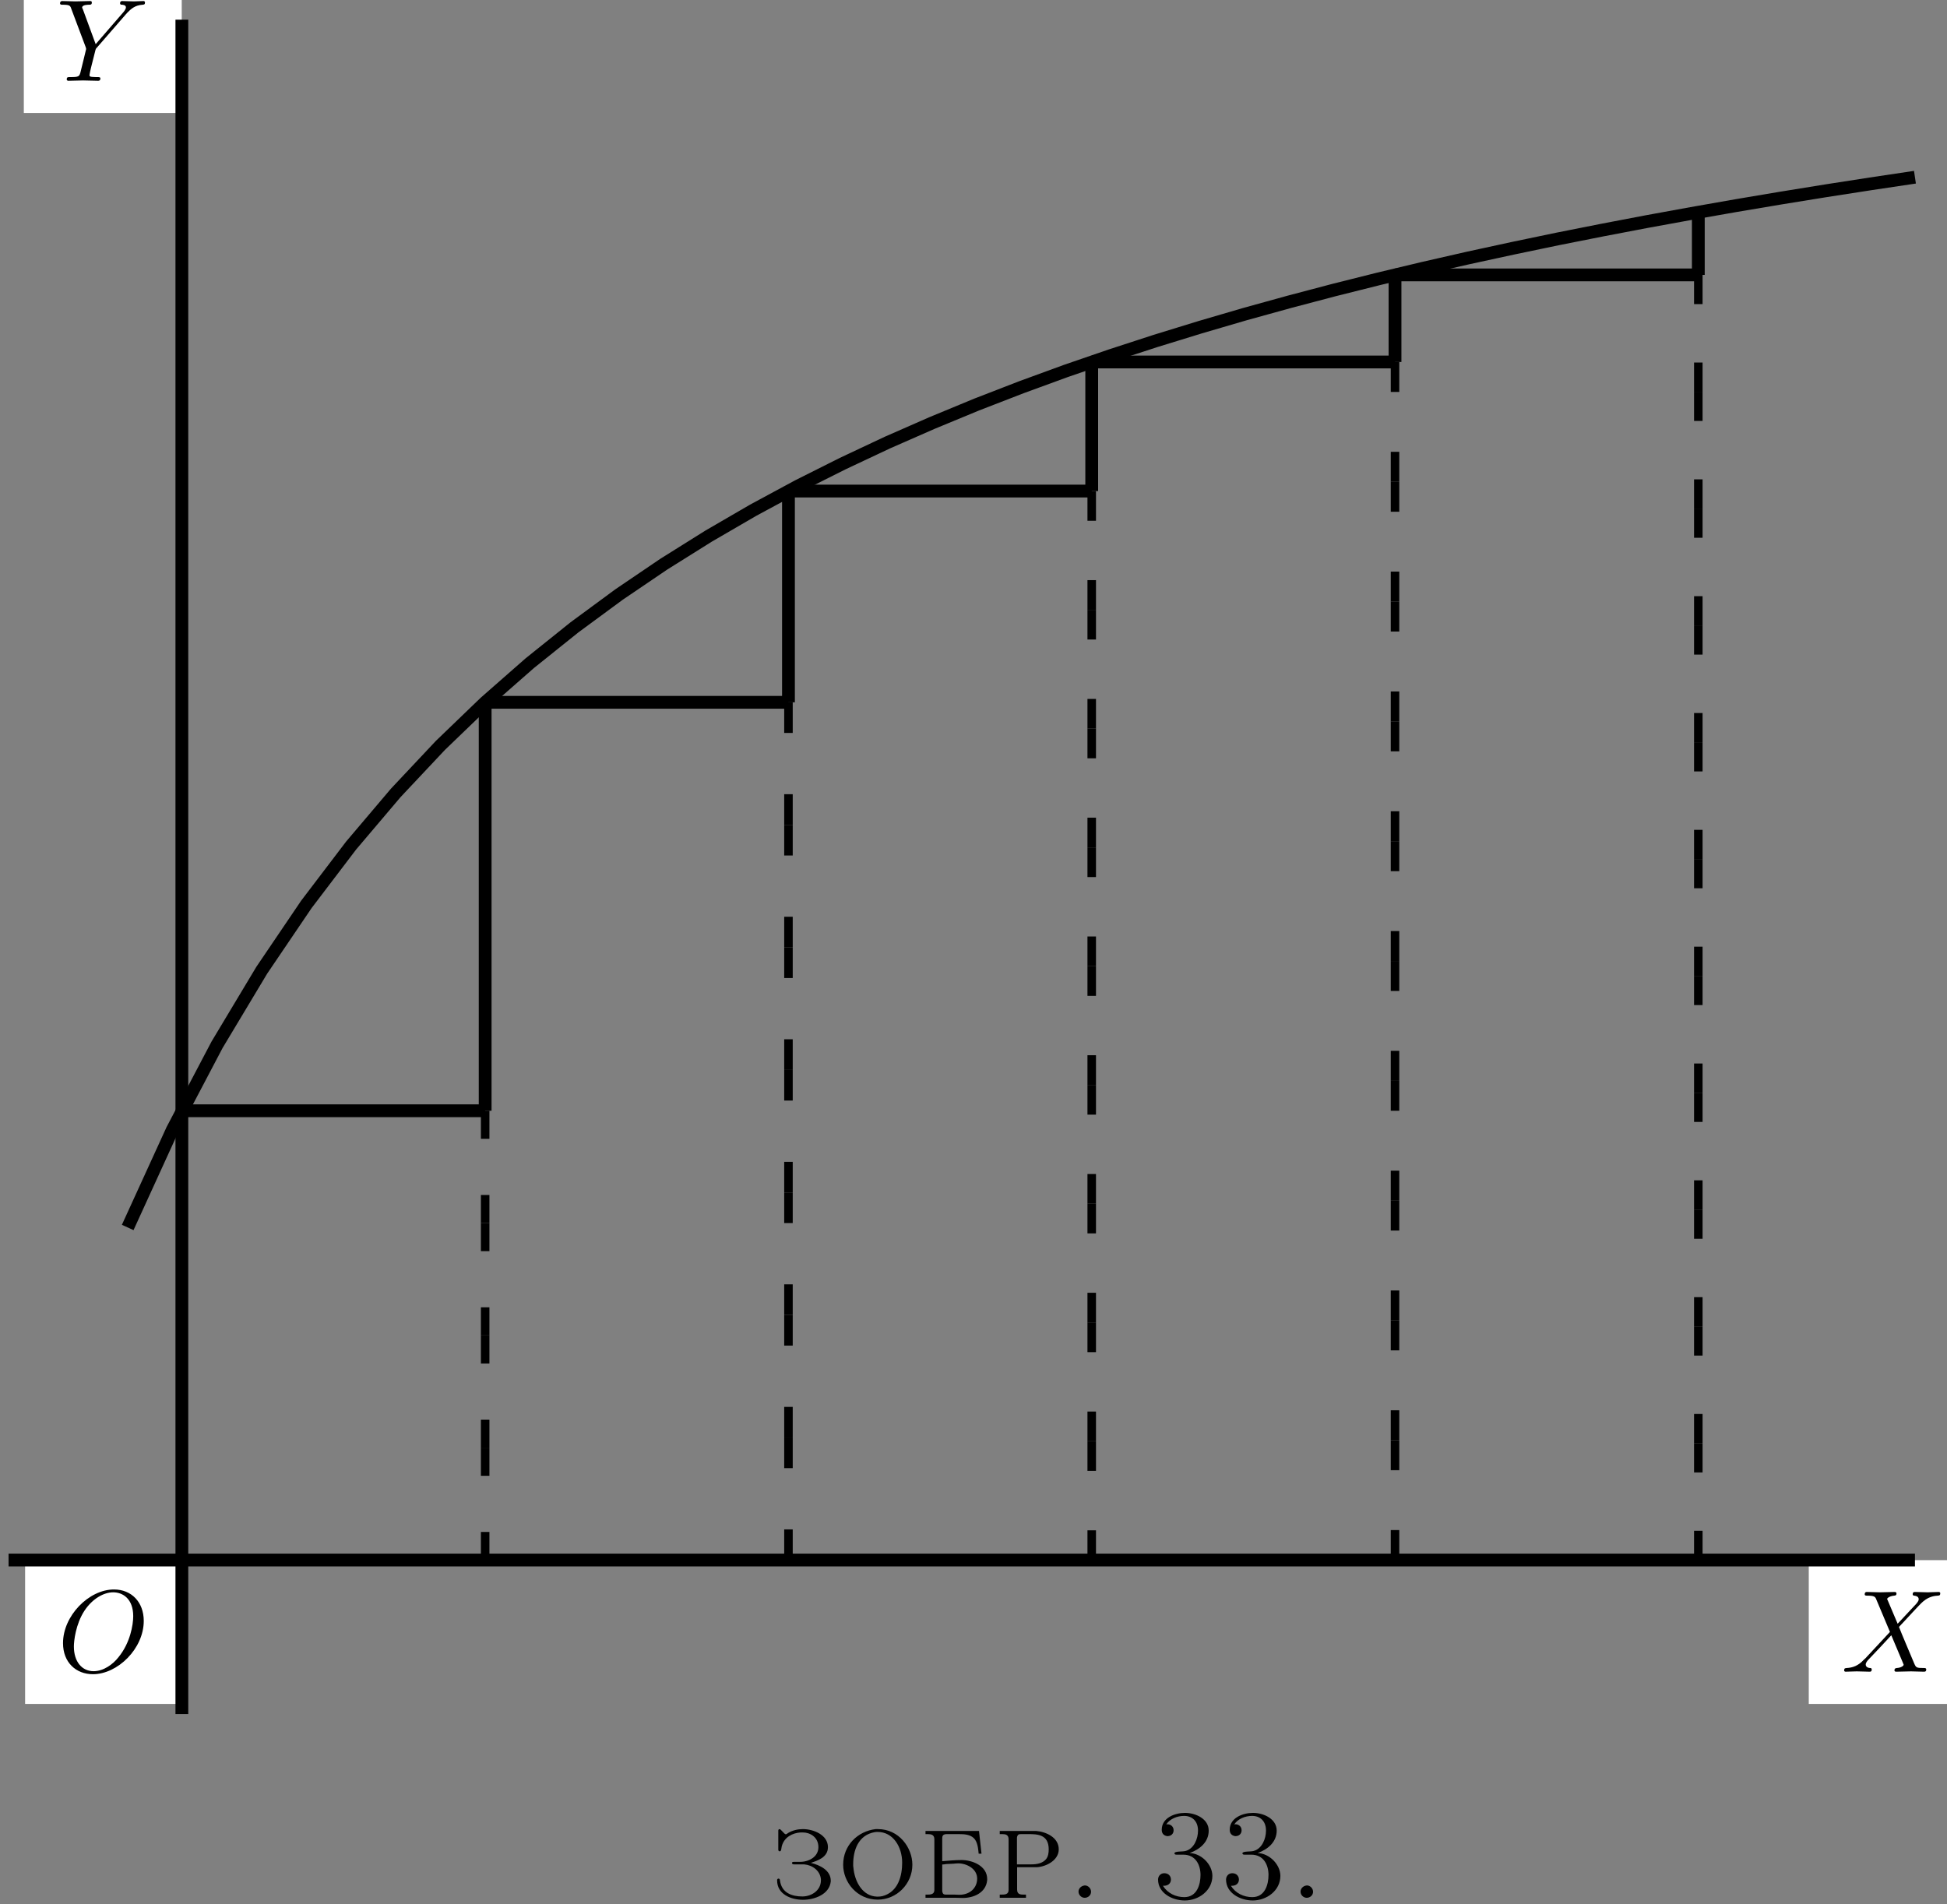 <?xml version="1.0" encoding="UTF-8"?>
<svg xmlns="http://www.w3.org/2000/svg" xmlns:xlink="http://www.w3.org/1999/xlink" width="364" height="356" viewBox="0 0 364 356">
<rect x="0" y="0" width="364" height="356" fill="#808080" stroke="none"/>
<path fill="none" stroke-width="11.955" stroke-linecap="butt" stroke-linejoin="miter" stroke="rgb(0%, 0%, 0%)" stroke-opacity="1" stroke-miterlimit="10" d="M 119.375 632.5 L 161.133 723.867 L 202.891 803.281 L 244.687 872.969 L 286.445 934.609 L 328.203 989.531 L 369.961 1038.789 L 411.719 1083.203 L 453.516 1123.437 L 495.273 1160.078 L 537.031 1193.555 L 578.789 1224.297 L 620.547 1252.617 L 662.344 1278.789 L 704.102 1303.047 L 745.859 1325.586 L 787.656 1346.562 L 829.414 1366.211 L 871.172 1384.531 L 912.93 1401.797 L 954.687 1417.969 L 996.445 1433.242 L 1038.242 1447.617 L 1080 1461.211 L 1121.758 1474.062 L 1163.516 1486.289 L 1205.312 1497.852 L 1247.07 1508.867 L 1288.828 1519.336 L 1330.586 1529.297 L 1372.344 1538.828 L 1414.141 1547.891 L 1455.898 1556.602 L 1497.656 1564.883 L 1539.414 1572.852 L 1581.172 1580.469 L 1622.969 1587.812 L 1664.727 1594.844 L 1706.484 1601.602 L 1748.242 1608.086 L 1790.039 1614.336 " transform="matrix(0.2, 0, 0, -0.2, 0, 356)"/>
<path fill="none" stroke-width="11.955" stroke-linecap="butt" stroke-linejoin="miter" stroke="rgb(0%, 0%, 0%)" stroke-opacity="1" stroke-miterlimit="10" d="M 170 741.602 L 453.516 741.602 " transform="matrix(0.2, 0, 0, -0.2, 0, 356)"/>
<path fill="none" stroke-width="11.955" stroke-linecap="butt" stroke-linejoin="miter" stroke="rgb(0%, 0%, 0%)" stroke-opacity="1" stroke-miterlimit="10" d="M 453.516 1123.437 L 453.516 741.602 " transform="matrix(0.2, 0, 0, -0.2, 0, 356)"/>
<path fill="none" stroke-width="7.97" stroke-linecap="butt" stroke-linejoin="miter" stroke="rgb(0%, 0%, 0%)" stroke-opacity="1" stroke-miterlimit="10" d="M 453.516 741.602 L 453.516 715.352 " transform="matrix(0.2, 0, 0, -0.2, 0, 356)"/>
<path fill="none" stroke-width="7.97" stroke-linecap="butt" stroke-linejoin="miter" stroke="rgb(0%, 0%, 0%)" stroke-opacity="1" stroke-miterlimit="10" d="M 453.516 662.852 L 453.516 636.602 " transform="matrix(0.2, 0, 0, -0.2, 0, 356)"/>
<path fill="none" stroke-width="7.97" stroke-linecap="butt" stroke-linejoin="miter" stroke="rgb(0%, 0%, 0%)" stroke-opacity="1" stroke-miterlimit="10" d="M 453.516 636.602 L 453.516 610.352 " transform="matrix(0.2, 0, 0, -0.2, 0, 356)"/>
<path fill="none" stroke-width="7.97" stroke-linecap="butt" stroke-linejoin="miter" stroke="rgb(0%, 0%, 0%)" stroke-opacity="1" stroke-miterlimit="10" d="M 453.516 557.852 L 453.516 531.602 " transform="matrix(0.2, 0, 0, -0.2, 0, 356)"/>
<path fill="none" stroke-width="7.97" stroke-linecap="butt" stroke-linejoin="miter" stroke="rgb(0%, 0%, 0%)" stroke-opacity="1" stroke-miterlimit="10" d="M 453.516 531.602 L 453.516 505.352 " transform="matrix(0.2, 0, 0, -0.2, 0, 356)"/>
<path fill="none" stroke-width="7.97" stroke-linecap="butt" stroke-linejoin="miter" stroke="rgb(0%, 0%, 0%)" stroke-opacity="1" stroke-miterlimit="10" d="M 453.516 452.852 L 453.516 426.602 " transform="matrix(0.2, 0, 0, -0.2, 0, 356)"/>
<path fill="none" stroke-width="7.97" stroke-linecap="butt" stroke-linejoin="miter" stroke="rgb(0%, 0%, 0%)" stroke-opacity="1" stroke-miterlimit="10" d="M 453.516 426.602 L 453.516 400.352 " transform="matrix(0.2, 0, 0, -0.2, 0, 356)"/>
<path fill="none" stroke-width="7.97" stroke-linecap="butt" stroke-linejoin="miter" stroke="rgb(0%, 0%, 0%)" stroke-opacity="1" stroke-miterlimit="10" d="M 453.516 347.852 L 453.516 321.602 " transform="matrix(0.2, 0, 0, -0.2, 0, 356)"/>
<path fill="none" stroke-width="11.955" stroke-linecap="butt" stroke-linejoin="miter" stroke="rgb(0%, 0%, 0%)" stroke-opacity="1" stroke-miterlimit="10" d="M 453.516 1123.437 L 737.031 1123.437 " transform="matrix(0.2, 0, 0, -0.2, 0, 356)"/>
<path fill="none" stroke-width="11.955" stroke-linecap="butt" stroke-linejoin="miter" stroke="rgb(0%, 0%, 0%)" stroke-opacity="1" stroke-miterlimit="10" d="M 737.031 1320.937 L 737.031 1123.437 " transform="matrix(0.2, 0, 0, -0.2, 0, 356)"/>
<path fill="none" stroke-width="7.97" stroke-linecap="butt" stroke-linejoin="miter" stroke="rgb(0%, 0%, 0%)" stroke-opacity="1" stroke-miterlimit="10" d="M 737.031 1123.437 L 737.031 1094.805 " transform="matrix(0.2, 0, 0, -0.2, 0, 356)"/>
<path fill="none" stroke-width="7.97" stroke-linecap="butt" stroke-linejoin="miter" stroke="rgb(0%, 0%, 0%)" stroke-opacity="1" stroke-miterlimit="10" d="M 737.031 1037.539 L 737.031 1008.867 " transform="matrix(0.2, 0, 0, -0.2, 0, 356)"/>
<path fill="none" stroke-width="7.97" stroke-linecap="butt" stroke-linejoin="miter" stroke="rgb(0%, 0%, 0%)" stroke-opacity="1" stroke-miterlimit="10" d="M 737.031 1008.867 L 737.031 980.234 " transform="matrix(0.2, 0, 0, -0.2, 0, 356)"/>
<path fill="none" stroke-width="7.97" stroke-linecap="butt" stroke-linejoin="miter" stroke="rgb(0%, 0%, 0%)" stroke-opacity="1" stroke-miterlimit="10" d="M 737.031 922.969 L 737.031 894.336 " transform="matrix(0.2, 0, 0, -0.2, 0, 356)"/>
<path fill="none" stroke-width="7.97" stroke-linecap="butt" stroke-linejoin="miter" stroke="rgb(0%, 0%, 0%)" stroke-opacity="1" stroke-miterlimit="10" d="M 737.031 894.336 L 737.031 865.703 " transform="matrix(0.2, 0, 0, -0.2, 0, 356)"/>
<path fill="none" stroke-width="7.97" stroke-linecap="butt" stroke-linejoin="miter" stroke="rgb(0%, 0%, 0%)" stroke-opacity="1" stroke-miterlimit="10" d="M 737.031 808.437 L 737.031 779.805 " transform="matrix(0.2, 0, 0, -0.2, 0, 356)"/>
<path fill="none" stroke-width="7.97" stroke-linecap="butt" stroke-linejoin="miter" stroke="rgb(0%, 0%, 0%)" stroke-opacity="1" stroke-miterlimit="10" d="M 737.031 779.805 L 737.031 751.133 " transform="matrix(0.2, 0, 0, -0.2, 0, 356)"/>
<path fill="none" stroke-width="7.97" stroke-linecap="butt" stroke-linejoin="miter" stroke="rgb(0%, 0%, 0%)" stroke-opacity="1" stroke-miterlimit="10" d="M 737.031 693.867 L 737.031 665.234 " transform="matrix(0.2, 0, 0, -0.2, 0, 356)"/>
<path fill="none" stroke-width="7.97" stroke-linecap="butt" stroke-linejoin="miter" stroke="rgb(0%, 0%, 0%)" stroke-opacity="1" stroke-miterlimit="10" d="M 737.031 665.234 L 737.031 636.602 " transform="matrix(0.2, 0, 0, -0.2, 0, 356)"/>
<path fill="none" stroke-width="7.97" stroke-linecap="butt" stroke-linejoin="miter" stroke="rgb(0%, 0%, 0%)" stroke-opacity="1" stroke-miterlimit="10" d="M 737.031 579.336 L 737.031 550.703 " transform="matrix(0.2, 0, 0, -0.2, 0, 356)"/>
<path fill="none" stroke-width="7.97" stroke-linecap="butt" stroke-linejoin="miter" stroke="rgb(0%, 0%, 0%)" stroke-opacity="1" stroke-miterlimit="10" d="M 737.031 550.703 L 737.031 522.07 " transform="matrix(0.2, 0, 0, -0.2, 0, 356)"/>
<path fill="none" stroke-width="7.97" stroke-linecap="butt" stroke-linejoin="miter" stroke="rgb(0%, 0%, 0%)" stroke-opacity="1" stroke-miterlimit="10" d="M 737.031 464.766 L 737.031 436.133 " transform="matrix(0.2, 0, 0, -0.2, 0, 356)"/>
<path fill="none" stroke-width="7.97" stroke-linecap="butt" stroke-linejoin="miter" stroke="rgb(0%, 0%, 0%)" stroke-opacity="1" stroke-miterlimit="10" d="M 737.031 436.133 L 737.031 407.5 " transform="matrix(0.2, 0, 0, -0.2, 0, 356)"/>
<path fill="none" stroke-width="7.97" stroke-linecap="butt" stroke-linejoin="miter" stroke="rgb(0%, 0%, 0%)" stroke-opacity="1" stroke-miterlimit="10" d="M 737.031 350.234 L 737.031 321.602 " transform="matrix(0.2, 0, 0, -0.2, 0, 356)"/>
<path fill="none" stroke-width="11.955" stroke-linecap="butt" stroke-linejoin="miter" stroke="rgb(0%, 0%, 0%)" stroke-opacity="1" stroke-miterlimit="10" d="M 737.031 1320.937 L 1020.508 1320.937 " transform="matrix(0.2, 0, 0, -0.2, 0, 356)"/>
<path fill="none" stroke-width="11.955" stroke-linecap="butt" stroke-linejoin="miter" stroke="rgb(0%, 0%, 0%)" stroke-opacity="1" stroke-miterlimit="10" d="M 1020.508 1441.602 L 1020.508 1320.937 " transform="matrix(0.2, 0, 0, -0.2, 0, 356)"/>
<path fill="none" stroke-width="7.97" stroke-linecap="butt" stroke-linejoin="miter" stroke="rgb(0%, 0%, 0%)" stroke-opacity="1" stroke-miterlimit="10" d="M 1020.508 1320.937 L 1020.508 1293.164 " transform="matrix(0.2, 0, 0, -0.2, 0, 356)"/>
<path fill="none" stroke-width="7.97" stroke-linecap="butt" stroke-linejoin="miter" stroke="rgb(0%, 0%, 0%)" stroke-opacity="1" stroke-miterlimit="10" d="M 1020.508 1237.656 L 1020.508 1209.883 " transform="matrix(0.2, 0, 0, -0.2, 0, 356)"/>
<path fill="none" stroke-width="7.97" stroke-linecap="butt" stroke-linejoin="miter" stroke="rgb(0%, 0%, 0%)" stroke-opacity="1" stroke-miterlimit="10" d="M 1020.508 1209.883 L 1020.508 1182.148 " transform="matrix(0.2, 0, 0, -0.2, 0, 356)"/>
<path fill="none" stroke-width="7.97" stroke-linecap="butt" stroke-linejoin="miter" stroke="rgb(0%, 0%, 0%)" stroke-opacity="1" stroke-miterlimit="10" d="M 1020.508 1126.602 L 1020.508 1098.867 " transform="matrix(0.2, 0, 0, -0.2, 0, 356)"/>
<path fill="none" stroke-width="7.97" stroke-linecap="butt" stroke-linejoin="miter" stroke="rgb(0%, 0%, 0%)" stroke-opacity="1" stroke-miterlimit="10" d="M 1020.508 1098.867 L 1020.508 1071.094 " transform="matrix(0.2, 0, 0, -0.2, 0, 356)"/>
<path fill="none" stroke-width="7.97" stroke-linecap="butt" stroke-linejoin="miter" stroke="rgb(0%, 0%, 0%)" stroke-opacity="1" stroke-miterlimit="10" d="M 1020.508 1015.586 L 1020.508 987.812 " transform="matrix(0.2, 0, 0, -0.2, 0, 356)"/>
<path fill="none" stroke-width="7.97" stroke-linecap="butt" stroke-linejoin="miter" stroke="rgb(0%, 0%, 0%)" stroke-opacity="1" stroke-miterlimit="10" d="M 1020.508 987.812 L 1020.508 960.078 " transform="matrix(0.2, 0, 0, -0.2, 0, 356)"/>
<path fill="none" stroke-width="7.97" stroke-linecap="butt" stroke-linejoin="miter" stroke="rgb(0%, 0%, 0%)" stroke-opacity="1" stroke-miterlimit="10" d="M 1020.508 904.531 L 1020.508 876.758 " transform="matrix(0.2, 0, 0, -0.2, 0, 356)"/>
<path fill="none" stroke-width="7.97" stroke-linecap="butt" stroke-linejoin="miter" stroke="rgb(0%, 0%, 0%)" stroke-opacity="1" stroke-miterlimit="10" d="M 1020.508 876.758 L 1020.508 849.023 " transform="matrix(0.2, 0, 0, -0.2, 0, 356)"/>
<path fill="none" stroke-width="7.97" stroke-linecap="butt" stroke-linejoin="miter" stroke="rgb(0%, 0%, 0%)" stroke-opacity="1" stroke-miterlimit="10" d="M 1020.508 793.516 L 1020.508 765.742 " transform="matrix(0.2, 0, 0, -0.2, 0, 356)"/>
<path fill="none" stroke-width="7.97" stroke-linecap="butt" stroke-linejoin="miter" stroke="rgb(0%, 0%, 0%)" stroke-opacity="1" stroke-miterlimit="10" d="M 1020.508 765.742 L 1020.508 737.969 " transform="matrix(0.2, 0, 0, -0.2, 0, 356)"/>
<path fill="none" stroke-width="7.97" stroke-linecap="butt" stroke-linejoin="miter" stroke="rgb(0%, 0%, 0%)" stroke-opacity="1" stroke-miterlimit="10" d="M 1020.508 682.461 L 1020.508 654.727 " transform="matrix(0.2, 0, 0, -0.2, 0, 356)"/>
<path fill="none" stroke-width="7.97" stroke-linecap="butt" stroke-linejoin="miter" stroke="rgb(0%, 0%, 0%)" stroke-opacity="1" stroke-miterlimit="10" d="M 1020.508 654.727 L 1020.508 626.953 " transform="matrix(0.2, 0, 0, -0.2, 0, 356)"/>
<path fill="none" stroke-width="7.97" stroke-linecap="butt" stroke-linejoin="miter" stroke="rgb(0%, 0%, 0%)" stroke-opacity="1" stroke-miterlimit="10" d="M 1020.508 571.445 L 1020.508 543.672 " transform="matrix(0.2, 0, 0, -0.2, 0, 356)"/>
<path fill="none" stroke-width="7.97" stroke-linecap="butt" stroke-linejoin="miter" stroke="rgb(0%, 0%, 0%)" stroke-opacity="1" stroke-miterlimit="10" d="M 1020.508 543.672 L 1020.508 515.937 " transform="matrix(0.2, 0, 0, -0.2, 0, 356)"/>
<path fill="none" stroke-width="7.97" stroke-linecap="butt" stroke-linejoin="miter" stroke="rgb(0%, 0%, 0%)" stroke-opacity="1" stroke-miterlimit="10" d="M 1020.508 460.391 L 1020.508 432.656 " transform="matrix(0.2, 0, 0, -0.2, 0, 356)"/>
<path fill="none" stroke-width="7.97" stroke-linecap="butt" stroke-linejoin="miter" stroke="rgb(0%, 0%, 0%)" stroke-opacity="1" stroke-miterlimit="10" d="M 1020.508 432.656 L 1020.508 404.883 " transform="matrix(0.2, 0, 0, -0.2, 0, 356)"/>
<path fill="none" stroke-width="7.97" stroke-linecap="butt" stroke-linejoin="miter" stroke="rgb(0%, 0%, 0%)" stroke-opacity="1" stroke-miterlimit="10" d="M 1020.508 349.375 L 1020.508 321.602 " transform="matrix(0.2, 0, 0, -0.2, 0, 356)"/>
<path fill="none" stroke-width="11.955" stroke-linecap="butt" stroke-linejoin="miter" stroke="rgb(0%, 0%, 0%)" stroke-opacity="1" stroke-miterlimit="10" d="M 1020.508 1441.602 L 1304.023 1441.602 " transform="matrix(0.2, 0, 0, -0.2, 0, 356)"/>
<path fill="none" stroke-width="11.955" stroke-linecap="butt" stroke-linejoin="miter" stroke="rgb(0%, 0%, 0%)" stroke-opacity="1" stroke-miterlimit="10" d="M 1304.023 1523.008 L 1304.023 1441.602 " transform="matrix(0.2, 0, 0, -0.2, 0, 356)"/>
<path fill="none" stroke-width="7.97" stroke-linecap="butt" stroke-linejoin="miter" stroke="rgb(0%, 0%, 0%)" stroke-opacity="1" stroke-miterlimit="10" d="M 1304.023 1441.602 L 1304.023 1413.594 " transform="matrix(0.2, 0, 0, -0.2, 0, 356)"/>
<path fill="none" stroke-width="7.97" stroke-linecap="butt" stroke-linejoin="miter" stroke="rgb(0%, 0%, 0%)" stroke-opacity="1" stroke-miterlimit="10" d="M 1304.023 1357.617 L 1304.023 1329.609 " transform="matrix(0.2, 0, 0, -0.2, 0, 356)"/>
<path fill="none" stroke-width="7.97" stroke-linecap="butt" stroke-linejoin="miter" stroke="rgb(0%, 0%, 0%)" stroke-opacity="1" stroke-miterlimit="10" d="M 1304.023 1329.609 L 1304.023 1301.602 " transform="matrix(0.2, 0, 0, -0.2, 0, 356)"/>
<path fill="none" stroke-width="7.97" stroke-linecap="butt" stroke-linejoin="miter" stroke="rgb(0%, 0%, 0%)" stroke-opacity="1" stroke-miterlimit="10" d="M 1304.023 1245.625 L 1304.023 1217.617 " transform="matrix(0.2, 0, 0, -0.2, 0, 356)"/>
<path fill="none" stroke-width="7.97" stroke-linecap="butt" stroke-linejoin="miter" stroke="rgb(0%, 0%, 0%)" stroke-opacity="1" stroke-miterlimit="10" d="M 1304.023 1217.617 L 1304.023 1189.609 " transform="matrix(0.2, 0, 0, -0.2, 0, 356)"/>
<path fill="none" stroke-width="7.97" stroke-linecap="butt" stroke-linejoin="miter" stroke="rgb(0%, 0%, 0%)" stroke-opacity="1" stroke-miterlimit="10" d="M 1304.023 1133.594 L 1304.023 1105.625 " transform="matrix(0.2, 0, 0, -0.2, 0, 356)"/>
<path fill="none" stroke-width="7.97" stroke-linecap="butt" stroke-linejoin="miter" stroke="rgb(0%, 0%, 0%)" stroke-opacity="1" stroke-miterlimit="10" d="M 1304.023 1105.625 L 1304.023 1077.617 " transform="matrix(0.2, 0, 0, -0.2, 0, 356)"/>
<path fill="none" stroke-width="7.97" stroke-linecap="butt" stroke-linejoin="miter" stroke="rgb(0%, 0%, 0%)" stroke-opacity="1" stroke-miterlimit="10" d="M 1304.023 1021.602 L 1304.023 993.594 " transform="matrix(0.2, 0, 0, -0.2, 0, 356)"/>
<path fill="none" stroke-width="7.97" stroke-linecap="butt" stroke-linejoin="miter" stroke="rgb(0%, 0%, 0%)" stroke-opacity="1" stroke-miterlimit="10" d="M 1304.023 993.594 L 1304.023 965.586 " transform="matrix(0.2, 0, 0, -0.2, 0, 356)"/>
<path fill="none" stroke-width="7.97" stroke-linecap="butt" stroke-linejoin="miter" stroke="rgb(0%, 0%, 0%)" stroke-opacity="1" stroke-miterlimit="10" d="M 1304.023 909.609 L 1304.023 881.602 " transform="matrix(0.2, 0, 0, -0.2, 0, 356)"/>
<path fill="none" stroke-width="7.97" stroke-linecap="butt" stroke-linejoin="miter" stroke="rgb(0%, 0%, 0%)" stroke-opacity="1" stroke-miterlimit="10" d="M 1304.023 881.602 L 1304.023 853.594 " transform="matrix(0.2, 0, 0, -0.2, 0, 356)"/>
<path fill="none" stroke-width="7.97" stroke-linecap="butt" stroke-linejoin="miter" stroke="rgb(0%, 0%, 0%)" stroke-opacity="1" stroke-miterlimit="10" d="M 1304.023 797.617 L 1304.023 769.609 " transform="matrix(0.2, 0, 0, -0.2, 0, 356)"/>
<path fill="none" stroke-width="7.97" stroke-linecap="butt" stroke-linejoin="miter" stroke="rgb(0%, 0%, 0%)" stroke-opacity="1" stroke-miterlimit="10" d="M 1304.023 769.609 L 1304.023 741.602 " transform="matrix(0.2, 0, 0, -0.2, 0, 356)"/>
<path fill="none" stroke-width="7.97" stroke-linecap="butt" stroke-linejoin="miter" stroke="rgb(0%, 0%, 0%)" stroke-opacity="1" stroke-miterlimit="10" d="M 1304.023 685.586 L 1304.023 657.617 " transform="matrix(0.2, 0, 0, -0.2, 0, 356)"/>
<path fill="none" stroke-width="7.97" stroke-linecap="butt" stroke-linejoin="miter" stroke="rgb(0%, 0%, 0%)" stroke-opacity="1" stroke-miterlimit="10" d="M 1304.023 657.617 L 1304.023 629.609 " transform="matrix(0.2, 0, 0, -0.2, 0, 356)"/>
<path fill="none" stroke-width="7.97" stroke-linecap="butt" stroke-linejoin="miter" stroke="rgb(0%, 0%, 0%)" stroke-opacity="1" stroke-miterlimit="10" d="M 1304.023 573.594 L 1304.023 545.586 " transform="matrix(0.2, 0, 0, -0.2, 0, 356)"/>
<path fill="none" stroke-width="7.97" stroke-linecap="butt" stroke-linejoin="miter" stroke="rgb(0%, 0%, 0%)" stroke-opacity="1" stroke-miterlimit="10" d="M 1304.023 545.586 L 1304.023 517.617 " transform="matrix(0.2, 0, 0, -0.2, 0, 356)"/>
<path fill="none" stroke-width="7.97" stroke-linecap="butt" stroke-linejoin="miter" stroke="rgb(0%, 0%, 0%)" stroke-opacity="1" stroke-miterlimit="10" d="M 1304.023 461.602 L 1304.023 433.594 " transform="matrix(0.2, 0, 0, -0.2, 0, 356)"/>
<path fill="none" stroke-width="7.97" stroke-linecap="butt" stroke-linejoin="miter" stroke="rgb(0%, 0%, 0%)" stroke-opacity="1" stroke-miterlimit="10" d="M 1304.023 433.594 L 1304.023 405.586 " transform="matrix(0.2, 0, 0, -0.2, 0, 356)"/>
<path fill="none" stroke-width="7.97" stroke-linecap="butt" stroke-linejoin="miter" stroke="rgb(0%, 0%, 0%)" stroke-opacity="1" stroke-miterlimit="10" d="M 1304.023 349.609 L 1304.023 321.602 " transform="matrix(0.2, 0, 0, -0.2, 0, 356)"/>
<path fill="none" stroke-width="11.955" stroke-linecap="butt" stroke-linejoin="miter" stroke="rgb(0%, 0%, 0%)" stroke-opacity="1" stroke-miterlimit="10" d="M 1304.023 1523.008 L 1587.539 1523.008 " transform="matrix(0.2, 0, 0, -0.2, 0, 356)"/>
<path fill="none" stroke-width="11.955" stroke-linecap="butt" stroke-linejoin="miter" stroke="rgb(0%, 0%, 0%)" stroke-opacity="1" stroke-miterlimit="10" d="M 1587.539 1581.602 L 1587.539 1523.008 " transform="matrix(0.2, 0, 0, -0.2, 0, 356)"/>
<path fill="none" stroke-width="7.97" stroke-linecap="butt" stroke-linejoin="miter" stroke="rgb(0%, 0%, 0%)" stroke-opacity="1" stroke-miterlimit="10" d="M 1587.539 1523.008 L 1587.539 1495.703 " transform="matrix(0.2, 0, 0, -0.2, 0, 356)"/>
<path fill="none" stroke-width="7.97" stroke-linecap="butt" stroke-linejoin="miter" stroke="rgb(0%, 0%, 0%)" stroke-opacity="1" stroke-miterlimit="10" d="M 1587.539 1441.094 L 1587.539 1413.789 " transform="matrix(0.2, 0, 0, -0.2, 0, 356)"/>
<path fill="none" stroke-width="7.97" stroke-linecap="butt" stroke-linejoin="miter" stroke="rgb(0%, 0%, 0%)" stroke-opacity="1" stroke-miterlimit="10" d="M 1587.539 1413.789 L 1587.539 1386.484 " transform="matrix(0.2, 0, 0, -0.2, 0, 356)"/>
<path fill="none" stroke-width="7.97" stroke-linecap="butt" stroke-linejoin="miter" stroke="rgb(0%, 0%, 0%)" stroke-opacity="1" stroke-miterlimit="10" d="M 1587.539 1331.875 L 1587.539 1304.57 " transform="matrix(0.2, 0, 0, -0.2, 0, 356)"/>
<path fill="none" stroke-width="7.97" stroke-linecap="butt" stroke-linejoin="miter" stroke="rgb(0%, 0%, 0%)" stroke-opacity="1" stroke-miterlimit="10" d="M 1587.539 1304.57 L 1587.539 1277.266 " transform="matrix(0.2, 0, 0, -0.2, 0, 356)"/>
<path fill="none" stroke-width="7.97" stroke-linecap="butt" stroke-linejoin="miter" stroke="rgb(0%, 0%, 0%)" stroke-opacity="1" stroke-miterlimit="10" d="M 1587.539 1222.656 L 1587.539 1195.352 " transform="matrix(0.2, 0, 0, -0.2, 0, 356)"/>
<path fill="none" stroke-width="7.97" stroke-linecap="butt" stroke-linejoin="miter" stroke="rgb(0%, 0%, 0%)" stroke-opacity="1" stroke-miterlimit="10" d="M 1587.539 1195.352 L 1587.539 1168.047 " transform="matrix(0.2, 0, 0, -0.2, 0, 356)"/>
<path fill="none" stroke-width="7.97" stroke-linecap="butt" stroke-linejoin="miter" stroke="rgb(0%, 0%, 0%)" stroke-opacity="1" stroke-miterlimit="10" d="M 1587.539 1113.437 L 1587.539 1086.133 " transform="matrix(0.2, 0, 0, -0.2, 0, 356)"/>
<path fill="none" stroke-width="7.97" stroke-linecap="butt" stroke-linejoin="miter" stroke="rgb(0%, 0%, 0%)" stroke-opacity="1" stroke-miterlimit="10" d="M 1587.539 1086.133 L 1587.539 1058.828 " transform="matrix(0.2, 0, 0, -0.2, 0, 356)"/>
<path fill="none" stroke-width="7.97" stroke-linecap="butt" stroke-linejoin="miter" stroke="rgb(0%, 0%, 0%)" stroke-opacity="1" stroke-miterlimit="10" d="M 1587.539 1004.219 L 1587.539 976.914 " transform="matrix(0.2, 0, 0, -0.2, 0, 356)"/>
<path fill="none" stroke-width="7.97" stroke-linecap="butt" stroke-linejoin="miter" stroke="rgb(0%, 0%, 0%)" stroke-opacity="1" stroke-miterlimit="10" d="M 1587.539 976.914 L 1587.539 949.609 " transform="matrix(0.2, 0, 0, -0.2, 0, 356)"/>
<path fill="none" stroke-width="7.97" stroke-linecap="butt" stroke-linejoin="miter" stroke="rgb(0%, 0%, 0%)" stroke-opacity="1" stroke-miterlimit="10" d="M 1587.539 895 L 1587.539 867.695 " transform="matrix(0.2, 0, 0, -0.2, 0, 356)"/>
<path fill="none" stroke-width="7.97" stroke-linecap="butt" stroke-linejoin="miter" stroke="rgb(0%, 0%, 0%)" stroke-opacity="1" stroke-miterlimit="10" d="M 1587.539 867.695 L 1587.539 840.391 " transform="matrix(0.2, 0, 0, -0.2, 0, 356)"/>
<path fill="none" stroke-width="7.97" stroke-linecap="butt" stroke-linejoin="miter" stroke="rgb(0%, 0%, 0%)" stroke-opacity="1" stroke-miterlimit="10" d="M 1587.539 785.781 L 1587.539 758.477 " transform="matrix(0.2, 0, 0, -0.2, 0, 356)"/>
<path fill="none" stroke-width="7.97" stroke-linecap="butt" stroke-linejoin="miter" stroke="rgb(0%, 0%, 0%)" stroke-opacity="1" stroke-miterlimit="10" d="M 1587.539 758.477 L 1587.539 731.172 " transform="matrix(0.2, 0, 0, -0.2, 0, 356)"/>
<path fill="none" stroke-width="7.97" stroke-linecap="butt" stroke-linejoin="miter" stroke="rgb(0%, 0%, 0%)" stroke-opacity="1" stroke-miterlimit="10" d="M 1587.539 676.562 L 1587.539 649.258 " transform="matrix(0.2, 0, 0, -0.2, 0, 356)"/>
<path fill="none" stroke-width="7.97" stroke-linecap="butt" stroke-linejoin="miter" stroke="rgb(0%, 0%, 0%)" stroke-opacity="1" stroke-miterlimit="10" d="M 1587.539 649.258 L 1587.539 621.953 " transform="matrix(0.2, 0, 0, -0.2, 0, 356)"/>
<path fill="none" stroke-width="7.97" stroke-linecap="butt" stroke-linejoin="miter" stroke="rgb(0%, 0%, 0%)" stroke-opacity="1" stroke-miterlimit="10" d="M 1587.539 567.344 L 1587.539 540.039 " transform="matrix(0.2, 0, 0, -0.2, 0, 356)"/>
<path fill="none" stroke-width="7.97" stroke-linecap="butt" stroke-linejoin="miter" stroke="rgb(0%, 0%, 0%)" stroke-opacity="1" stroke-miterlimit="10" d="M 1587.539 540.039 L 1587.539 512.734 " transform="matrix(0.2, 0, 0, -0.2, 0, 356)"/>
<path fill="none" stroke-width="7.97" stroke-linecap="butt" stroke-linejoin="miter" stroke="rgb(0%, 0%, 0%)" stroke-opacity="1" stroke-miterlimit="10" d="M 1587.539 458.125 L 1587.539 430.82 " transform="matrix(0.2, 0, 0, -0.2, 0, 356)"/>
<path fill="none" stroke-width="7.97" stroke-linecap="butt" stroke-linejoin="miter" stroke="rgb(0%, 0%, 0%)" stroke-opacity="1" stroke-miterlimit="10" d="M 1587.539 430.82 L 1587.539 403.516 " transform="matrix(0.2, 0, 0, -0.2, 0, 356)"/>
<path fill="none" stroke-width="7.97" stroke-linecap="butt" stroke-linejoin="miter" stroke="rgb(0%, 0%, 0%)" stroke-opacity="1" stroke-miterlimit="10" d="M 1587.539 348.906 L 1587.539 321.602 " transform="matrix(0.2, 0, 0, -0.2, 0, 356)"/>
<path fill-rule="nonzero" fill="rgb(100%, 100%, 100%)" fill-opacity="1" d="M 4.695 291.703 L 33.977 291.703 L 33.977 318.586 L 4.695 318.586 Z M 4.695 291.703 "/>
<path fill-rule="nonzero" fill="rgb(0%, 0%, 0%)" fill-opacity="1" d="M 26.875 303.059 C 26.875 299.527 24.562 297.184 21.312 297.184 C 16.594 297.184 11.781 302.121 11.781 307.215 C 11.781 310.84 14.219 313.027 17.375 313.027 C 22 313.027 26.875 308.246 26.875 303.059 Z M 17.5 312.465 C 15.344 312.465 13.812 310.715 13.812 307.84 C 13.812 306.871 14.125 303.684 15.812 301.121 C 17.312 298.871 19.438 297.715 21.156 297.715 C 22.969 297.715 24.906 298.934 24.906 302.184 C 24.906 303.777 24.344 307.184 22.156 309.84 C 21.125 311.184 19.344 312.465 17.5 312.465 Z M 17.5 312.465 "/>
<path fill-rule="nonzero" fill="rgb(100%, 100%, 100%)" fill-opacity="1" d="M 338.156 291.703 L 370.078 291.703 L 370.078 318.586 L 338.156 318.586 Z M 338.156 291.703 "/>
<path fill-rule="nonzero" fill="rgb(0%, 0%, 0%)" fill-opacity="1" d="M 354.773 303.59 L 352.93 299.246 C 352.867 299.09 352.805 298.996 352.805 298.965 C 352.805 298.84 353.18 298.434 354.117 298.34 C 354.336 298.309 354.555 298.309 354.555 297.934 C 354.555 297.652 354.273 297.652 354.211 297.652 C 353.305 297.652 352.367 297.715 351.461 297.715 C 350.93 297.715 349.555 297.652 349.023 297.652 C 348.898 297.652 348.617 297.652 348.617 298.09 C 348.617 298.34 348.836 298.34 349.117 298.34 C 350.43 298.34 350.586 298.559 350.773 299.027 L 353.336 305.121 L 348.742 310.059 L 348.461 310.309 C 347.398 311.465 346.367 311.809 345.242 311.871 C 344.961 311.902 344.773 311.902 344.773 312.309 C 344.773 312.34 344.773 312.559 345.055 312.559 C 345.711 312.559 346.43 312.496 347.117 312.496 C 347.898 312.496 348.773 312.559 349.555 312.559 C 349.68 312.559 349.93 312.559 349.93 312.121 C 349.93 311.902 349.711 311.871 349.68 311.871 C 349.492 311.871 348.805 311.809 348.805 311.215 C 348.805 310.871 349.117 310.496 349.398 310.215 L 351.617 307.871 L 353.586 305.746 L 355.773 310.934 C 355.867 311.184 355.898 311.215 355.898 311.246 C 355.898 311.434 355.492 311.809 354.617 311.871 C 354.398 311.902 354.18 311.934 354.18 312.309 C 354.18 312.559 354.43 312.559 354.523 312.559 C 355.117 312.559 356.648 312.496 357.273 312.496 C 357.805 312.496 359.148 312.559 359.68 312.559 C 359.836 312.559 360.117 312.559 360.117 312.152 C 360.117 311.871 359.898 311.871 359.711 311.871 C 358.242 311.871 358.211 311.809 357.836 310.934 C 356.992 308.902 355.523 305.496 355.023 304.184 C 356.492 302.652 358.805 300.059 359.492 299.465 C 360.117 298.934 360.961 298.402 362.273 298.34 C 362.555 298.309 362.742 298.309 362.742 297.902 C 362.742 297.871 362.742 297.652 362.461 297.652 C 361.805 297.652 361.086 297.715 360.398 297.715 C 359.586 297.715 358.773 297.652 357.992 297.652 C 357.867 297.652 357.586 297.652 357.586 298.09 C 357.586 298.246 357.68 298.309 357.836 298.34 C 358.023 298.371 358.711 298.402 358.711 299.027 C 358.711 299.309 358.461 299.59 358.305 299.809 Z M 354.773 303.59 "/>
<path fill-rule="nonzero" fill="rgb(100%, 100%, 100%)" fill-opacity="1" d="M 4.453 -5.758 L 33.977 -5.758 L 33.977 21.125 L 4.453 21.125 Z M 4.453 -5.758 "/>
<path fill-rule="nonzero" fill="rgb(0%, 0%, 0%)" fill-opacity="1" d="M 23.512 2.695 L 23.793 2.383 C 24.449 1.727 25.168 0.977 26.668 0.883 C 26.918 0.852 27.105 0.852 27.105 0.477 C 27.105 0.289 26.98 0.195 26.824 0.195 C 26.262 0.195 25.605 0.258 25.043 0.258 C 24.324 0.258 23.543 0.195 22.855 0.195 C 22.73 0.195 22.449 0.195 22.449 0.633 C 22.449 0.852 22.637 0.883 22.762 0.883 C 22.918 0.883 23.543 0.914 23.543 1.383 C 23.543 1.758 23.043 2.32 22.949 2.414 L 17.887 8.258 L 15.512 1.789 C 15.355 1.477 15.355 1.414 15.355 1.414 C 15.355 0.883 16.449 0.883 16.668 0.883 C 16.949 0.883 17.168 0.883 17.168 0.445 C 17.168 0.195 16.918 0.195 16.855 0.195 C 16.23 0.195 14.699 0.258 14.105 0.258 C 13.543 0.258 12.199 0.195 11.668 0.195 C 11.543 0.195 11.23 0.195 11.23 0.633 C 11.23 0.883 11.449 0.883 11.73 0.883 C 13.043 0.883 13.137 1.07 13.324 1.633 L 16.012 8.789 C 16.043 8.852 16.105 9.102 16.105 9.164 C 16.105 9.227 15.23 12.758 15.137 13.133 C 14.855 14.352 14.824 14.414 13.074 14.414 C 12.668 14.414 12.48 14.414 12.48 14.852 C 12.48 15.102 12.762 15.102 12.793 15.102 C 13.418 15.102 14.918 15.039 15.543 15.039 C 16.137 15.039 17.73 15.102 18.324 15.102 C 18.48 15.102 18.762 15.102 18.762 14.664 C 18.762 14.414 18.543 14.414 18.137 14.414 C 18.105 14.414 17.668 14.414 17.293 14.383 C 16.855 14.352 16.73 14.289 16.73 14.039 C 16.73 13.883 16.918 13.102 17.012 12.664 L 17.793 9.57 C 17.887 9.164 17.918 9.102 18.105 8.914 Z M 23.512 2.695 "/>
<path fill="none" stroke-width="11.955" stroke-linecap="butt" stroke-linejoin="miter" stroke="rgb(0%, 0%, 0%)" stroke-opacity="1" stroke-miterlimit="10" d="M 8.008 321.602 L 1790.039 321.602 " transform="matrix(0.2, 0, 0, -0.2, 0, 356)"/>
<path fill="none" stroke-width="11.955" stroke-linecap="butt" stroke-linejoin="miter" stroke="rgb(0%, 0%, 0%)" stroke-opacity="1" stroke-miterlimit="10" d="M 170 177.617 L 170 1761.602 " transform="matrix(0.2, 0, 0, -0.2, 0, 356)"/>
<path fill-rule="nonzero" fill="rgb(0%, 0%, 0%)" fill-opacity="1" d="M 151.598 348.301 C 152.785 347.895 154.785 347.301 154.785 345.363 C 154.785 343.051 152.066 341.988 150.098 341.988 C 149.16 341.988 148.191 342.207 147.348 342.707 C 147.223 342.77 147.066 342.957 146.91 342.957 C 146.598 342.957 146.035 341.988 145.723 341.988 C 145.535 341.988 145.504 342.207 145.504 342.301 L 145.504 345.863 C 145.504 345.988 145.598 346.145 145.785 346.145 C 146.098 346.145 146.066 345.52 146.16 345.176 C 146.629 343.457 148.191 342.707 149.691 342.613 L 150.098 342.613 C 151.441 342.613 153.004 343.488 153.004 345.363 C 153.004 347.176 151.223 348.113 149.566 348.113 C 149.254 348.113 148.941 348.113 148.629 348.113 L 148.473 348.113 C 148.285 348.113 148.066 348.113 148.066 348.332 L 148.066 348.363 C 148.098 348.551 148.285 348.582 148.473 348.582 L 150.316 348.582 C 151.879 348.707 153.316 349.738 153.473 351.363 L 153.473 351.582 C 153.473 353.426 151.754 354.582 150.004 354.582 C 148.098 354.582 146.129 353.957 145.816 351.582 C 145.816 351.426 145.754 351.238 145.535 351.238 C 145.316 351.27 145.285 351.426 145.285 351.582 C 145.285 354.176 147.879 355.207 150.129 355.207 C 152.191 355.207 155.066 354.238 155.316 351.77 L 155.316 351.645 C 155.316 349.676 153.254 348.707 151.598 348.301 Z M 151.598 348.301 "/>
<path fill-rule="nonzero" fill="rgb(0%, 0%, 0%)" fill-opacity="1" d="M 163.695 341.988 C 160.32 342.395 157.633 345.051 157.633 348.645 C 157.633 351.926 160.227 355.176 164.102 355.176 C 167.602 355.176 170.57 352.27 170.57 348.645 C 170.57 345.457 168.07 341.988 164.133 341.988 C 164.008 341.988 163.852 341.988 163.695 341.988 Z M 159.508 348.863 L 159.508 348.52 C 159.508 346.02 160.414 343.082 163.57 342.551 C 163.758 342.52 163.914 342.52 164.102 342.52 C 166.914 342.52 168.664 345.238 168.664 348.27 C 168.664 350.676 167.945 353.738 164.977 354.52 C 164.695 354.582 164.414 354.613 164.133 354.613 L 163.945 354.613 C 161.352 354.52 159.945 352.051 159.602 349.645 Z M 159.508 348.863 "/>
<path fill-rule="nonzero" fill="rgb(0%, 0%, 0%)" fill-opacity="1" d="M 173.027 342.332 L 173.027 342.926 L 173.465 342.926 C 174.059 342.926 174.684 343.02 174.684 343.895 L 174.684 353.363 C 174.684 354.207 173.965 354.238 173.309 354.238 L 173.027 354.238 L 173.027 354.832 L 178.809 354.832 C 179.215 354.832 179.59 354.863 179.996 354.863 C 181.996 354.863 184.34 353.926 184.559 351.52 L 184.559 351.332 C 184.559 348.801 181.684 347.77 179.777 347.77 C 178.527 347.77 177.34 347.895 176.152 347.988 L 176.152 343.77 C 176.152 343.332 176.215 342.926 176.996 342.926 L 179.309 342.926 C 180.277 342.926 181.371 342.988 182.09 343.707 C 182.777 344.426 182.871 345.645 182.965 346.582 L 183.496 346.582 L 183.027 342.332 Z M 176.152 348.613 C 176.402 348.613 176.652 348.551 176.902 348.52 L 178.277 348.457 C 178.559 348.426 178.84 348.395 179.152 348.395 C 180.715 348.395 182.684 349.395 182.684 351.238 C 182.684 352.988 181.34 354.27 179.34 354.27 C 179.059 354.27 178.746 354.238 178.496 354.238 L 176.965 354.238 C 176.496 354.238 176.246 354.207 176.152 353.582 Z M 176.152 348.613 "/>
<path fill-rule="nonzero" fill="rgb(0%, 0%, 0%)" fill-opacity="1" d="M 186.906 342.332 L 186.906 342.926 L 187.375 342.926 C 187.969 342.926 188.562 343.02 188.562 343.895 L 188.562 353.363 C 188.562 354.207 187.875 354.238 187.188 354.238 L 186.906 354.238 L 186.906 354.832 L 191.812 354.832 L 191.812 354.238 L 191.375 354.238 C 190.75 354.238 190.156 354.176 190.156 353.301 L 190.156 349.113 L 193.875 349.113 C 195.656 348.988 197.938 347.801 197.938 345.77 C 197.938 343.551 195.594 342.488 193.688 342.332 Z M 190.125 348.582 L 190.125 343.582 C 190.219 342.988 190.469 342.926 190.875 342.926 L 192.312 342.926 C 193.938 342.926 196.062 342.988 196.062 345.77 C 196.062 346.426 195.969 347.113 195.562 347.613 C 194.906 348.395 193.812 348.582 192.844 348.582 Z M 190.125 348.582 "/>
<path fill-rule="nonzero" fill="rgb(0%, 0%, 0%)" fill-opacity="1" d="M 202.633 352.551 C 202.133 352.645 201.633 353.082 201.633 353.676 C 201.633 354.301 202.164 354.832 202.789 354.832 C 203.414 354.832 203.977 354.363 203.977 353.707 C 203.977 353.082 203.445 352.52 202.82 352.52 C 202.758 352.52 202.695 352.551 202.633 352.551 Z M 202.633 352.551 "/>
<path fill-rule="nonzero" fill="rgb(0%, 0%, 0%)" fill-opacity="1" d="M 218.035 341.113 C 218.723 340.051 220.098 339.52 221.379 339.52 C 222.816 339.52 223.973 340.426 223.973 342.27 C 223.973 343.801 223.223 345.676 221.629 346.082 C 221.066 346.238 219.566 346.082 219.566 346.52 C 219.566 346.707 219.754 346.77 219.941 346.77 L 221.223 346.77 C 223.566 346.77 224.441 348.738 224.441 350.551 C 224.441 352.301 223.816 354.707 221.41 354.707 C 219.816 354.707 218.285 353.988 217.41 352.582 L 217.629 352.582 C 218.316 352.582 218.91 352.176 218.91 351.426 C 218.91 350.707 218.379 350.238 217.691 350.238 L 217.598 350.238 C 216.941 350.27 216.504 350.801 216.504 351.426 C 216.504 353.895 219.066 355.332 221.504 355.332 C 224.098 355.332 226.66 353.488 226.66 350.738 C 226.66 348.613 224.629 346.551 222.41 346.457 C 224.285 345.801 225.973 344.426 225.973 342.27 C 225.973 340.082 223.566 338.957 221.535 338.957 C 219.66 338.957 217.191 339.863 217.191 342.113 C 217.191 342.676 217.441 343.176 218.191 343.301 L 218.285 343.301 C 218.941 343.301 219.41 342.863 219.41 342.207 C 219.41 341.488 218.848 341.082 218.254 341.082 C 218.191 341.082 218.129 341.113 218.035 341.113 Z M 218.035 341.113 "/>
<path fill-rule="nonzero" fill="rgb(0%, 0%, 0%)" fill-opacity="1" d="M 230.746 341.113 C 231.434 340.051 232.809 339.52 234.09 339.52 C 235.527 339.52 236.684 340.426 236.684 342.27 C 236.684 343.801 235.934 345.676 234.34 346.082 C 233.777 346.238 232.277 346.082 232.277 346.52 C 232.277 346.707 232.465 346.77 232.652 346.77 L 233.934 346.77 C 236.277 346.77 237.152 348.738 237.152 350.551 C 237.152 352.301 236.527 354.707 234.121 354.707 C 232.527 354.707 230.996 353.988 230.121 352.582 L 230.34 352.582 C 231.027 352.582 231.621 352.176 231.621 351.426 C 231.621 350.707 231.09 350.238 230.402 350.238 L 230.309 350.238 C 229.652 350.27 229.215 350.801 229.215 351.426 C 229.215 353.895 231.777 355.332 234.215 355.332 C 236.809 355.332 239.371 353.488 239.371 350.738 C 239.371 348.613 237.34 346.551 235.121 346.457 C 236.996 345.801 238.684 344.426 238.684 342.27 C 238.684 340.082 236.277 338.957 234.246 338.957 C 232.371 338.957 229.902 339.863 229.902 342.113 C 229.902 342.676 230.152 343.176 230.902 343.301 L 230.996 343.301 C 231.652 343.301 232.121 342.863 232.121 342.207 C 232.121 341.488 231.559 341.082 230.965 341.082 C 230.902 341.082 230.84 341.113 230.746 341.113 Z M 230.746 341.113 "/>
<path fill-rule="nonzero" fill="rgb(0%, 0%, 0%)" fill-opacity="1" d="M 244.141 352.551 C 243.641 352.645 243.141 353.082 243.141 353.676 C 243.141 354.301 243.672 354.832 244.297 354.832 C 244.922 354.832 245.484 354.363 245.484 353.707 C 245.484 353.082 244.953 352.52 244.328 352.52 C 244.266 352.52 244.203 352.551 244.141 352.551 Z M 244.141 352.551 "/>
</svg>
